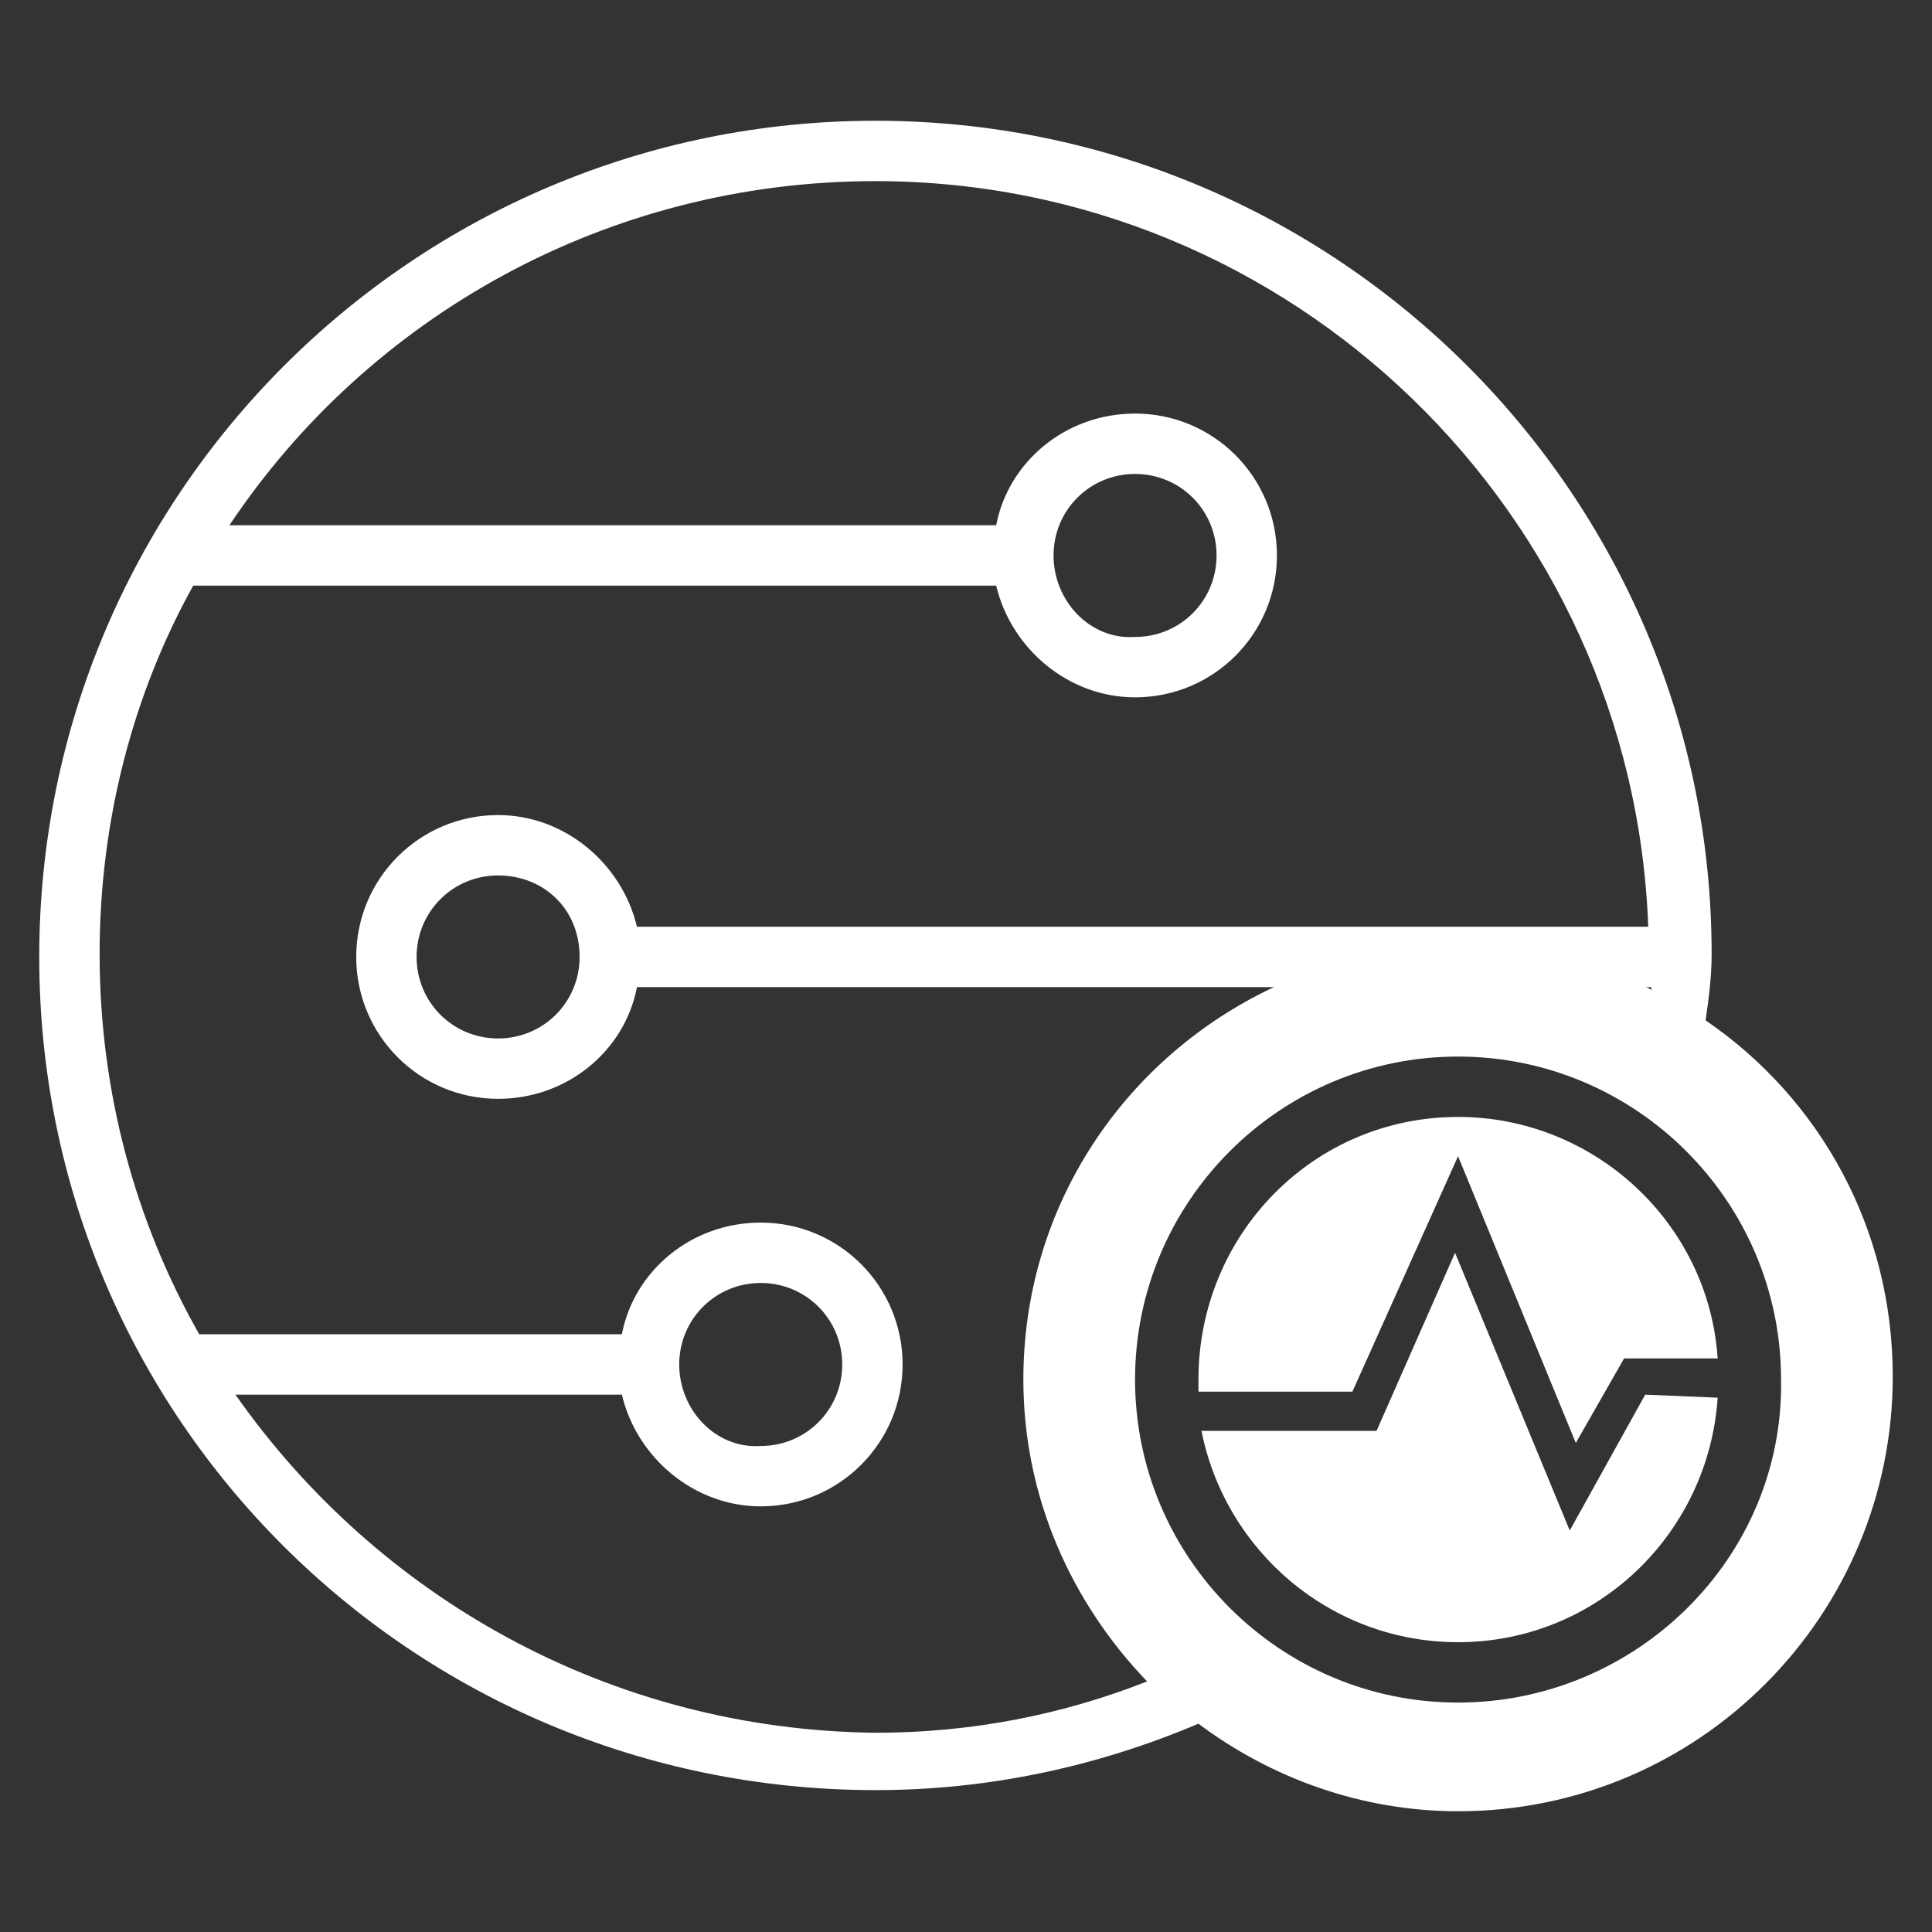 <?xml version="1.0" encoding="utf-8"?>
<!-- Generator: Adobe Illustrator 28.2.0, SVG Export Plug-In . SVG Version: 6.00 Build 0)  -->
<svg version="1.1" id="Layer_1" xmlns="http://www.w3.org/2000/svg" xmlns:xlink="http://www.w3.org/1999/xlink" x="0px" y="0px"
	 viewBox="0 0 64 64" style="enable-background:new 0 0 64 64;" xml:space="preserve">
<rect x="0" y="0" width="64" height="64" fill="#333333" stroke="none"/>
<style type="text/css">
	.st0{fill:white;}
</style>
<g>
	<path class="st0" d="M54.5,46.2l-2.5,4.5l-3.8-9.2l-2.6,5.9l-5.8,0c0.8,4,4.3,7,8.5,7c4.6,0,8.3-3.6,8.6-8.1L54.5,46.2z"/>
	<path class="st0" d="M48.3,38.3l3.9,9.5l1.6-2.8l3.1,0c-0.3-4.5-4.1-8-8.6-8c-4.8,0-8.6,3.9-8.6,8.7c0,0.1,0,0.3,0,0.4l5.1,0
		L48.3,38.3z"/>
	<path class="st0" d="M56.5,33.8c0.1-0.7,0.2-1.4,0.2-2.2C56.7,16.4,44.3,4,29,4S1.3,16.4,1.3,31.7S13.7,59.3,29,59.3
		c3.8,0,7.4-0.8,10.7-2.2c2.4,1.8,5.4,2.9,8.6,2.9c8,0,14.4-6.5,14.4-14.4C62.7,40.7,60.3,36.4,56.5,33.8z M54.5,32.7h0.2
		c0,0,0,0.1,0,0.1C54.6,32.7,54.5,32.7,54.5,32.7z M7.8,46.2h12.8c0.5,2.1,2.4,3.7,4.6,3.7c2.6,0,4.7-2.1,4.7-4.7
		c0-2.6-2.1-4.7-4.7-4.7c-2.3,0-4.2,1.6-4.6,3.7h-14c-2.1-3.7-3.3-8-3.3-12.6c0-4.4,1.1-8.6,3.1-12.2H33c0.5,2.1,2.4,3.7,4.6,3.7
		c2.6,0,4.7-2.1,4.7-4.7c0-2.6-2.1-4.7-4.7-4.7c-2.3,0-4.2,1.6-4.6,3.7H7.6C12.2,10.5,20.1,6,29,6c13.8,0,25.1,11,25.6,24.7H21.1
		c-0.5-2.1-2.4-3.7-4.6-3.7c-2.6,0-4.7,2.1-4.7,4.7c0,2.6,2.1,4.7,4.7,4.7c2.3,0,4.2-1.6,4.6-3.7h21.1c-4.9,2.3-8.3,7.2-8.3,13
		c0,3.9,1.6,7.4,4.1,10c-2.8,1.1-5.8,1.7-9,1.7C20.2,57.3,12.5,52.9,7.8,46.2z M22.5,45.2c0-1.5,1.2-2.7,2.7-2.7
		c1.5,0,2.7,1.2,2.7,2.7c0,1.5-1.2,2.7-2.7,2.7C23.7,48,22.5,46.7,22.5,45.2z M34.9,18.4c0-1.5,1.2-2.7,2.7-2.7
		c1.5,0,2.7,1.2,2.7,2.7c0,1.5-1.2,2.7-2.7,2.7C36.1,21.2,34.9,19.9,34.9,18.4z M19.2,31.7c0,1.5-1.2,2.7-2.7,2.7s-2.7-1.2-2.7-2.7
		c0-1.5,1.2-2.7,2.7-2.7S19.2,30.1,19.2,31.7z M48.3,56.4c-5.9,0-10.7-4.8-10.7-10.7c0-5.9,4.8-10.7,10.7-10.7
		c5.9,0,10.7,4.8,10.7,10.7C59.1,51.6,54.2,56.4,48.3,56.4z"/>
</g>
</svg>
